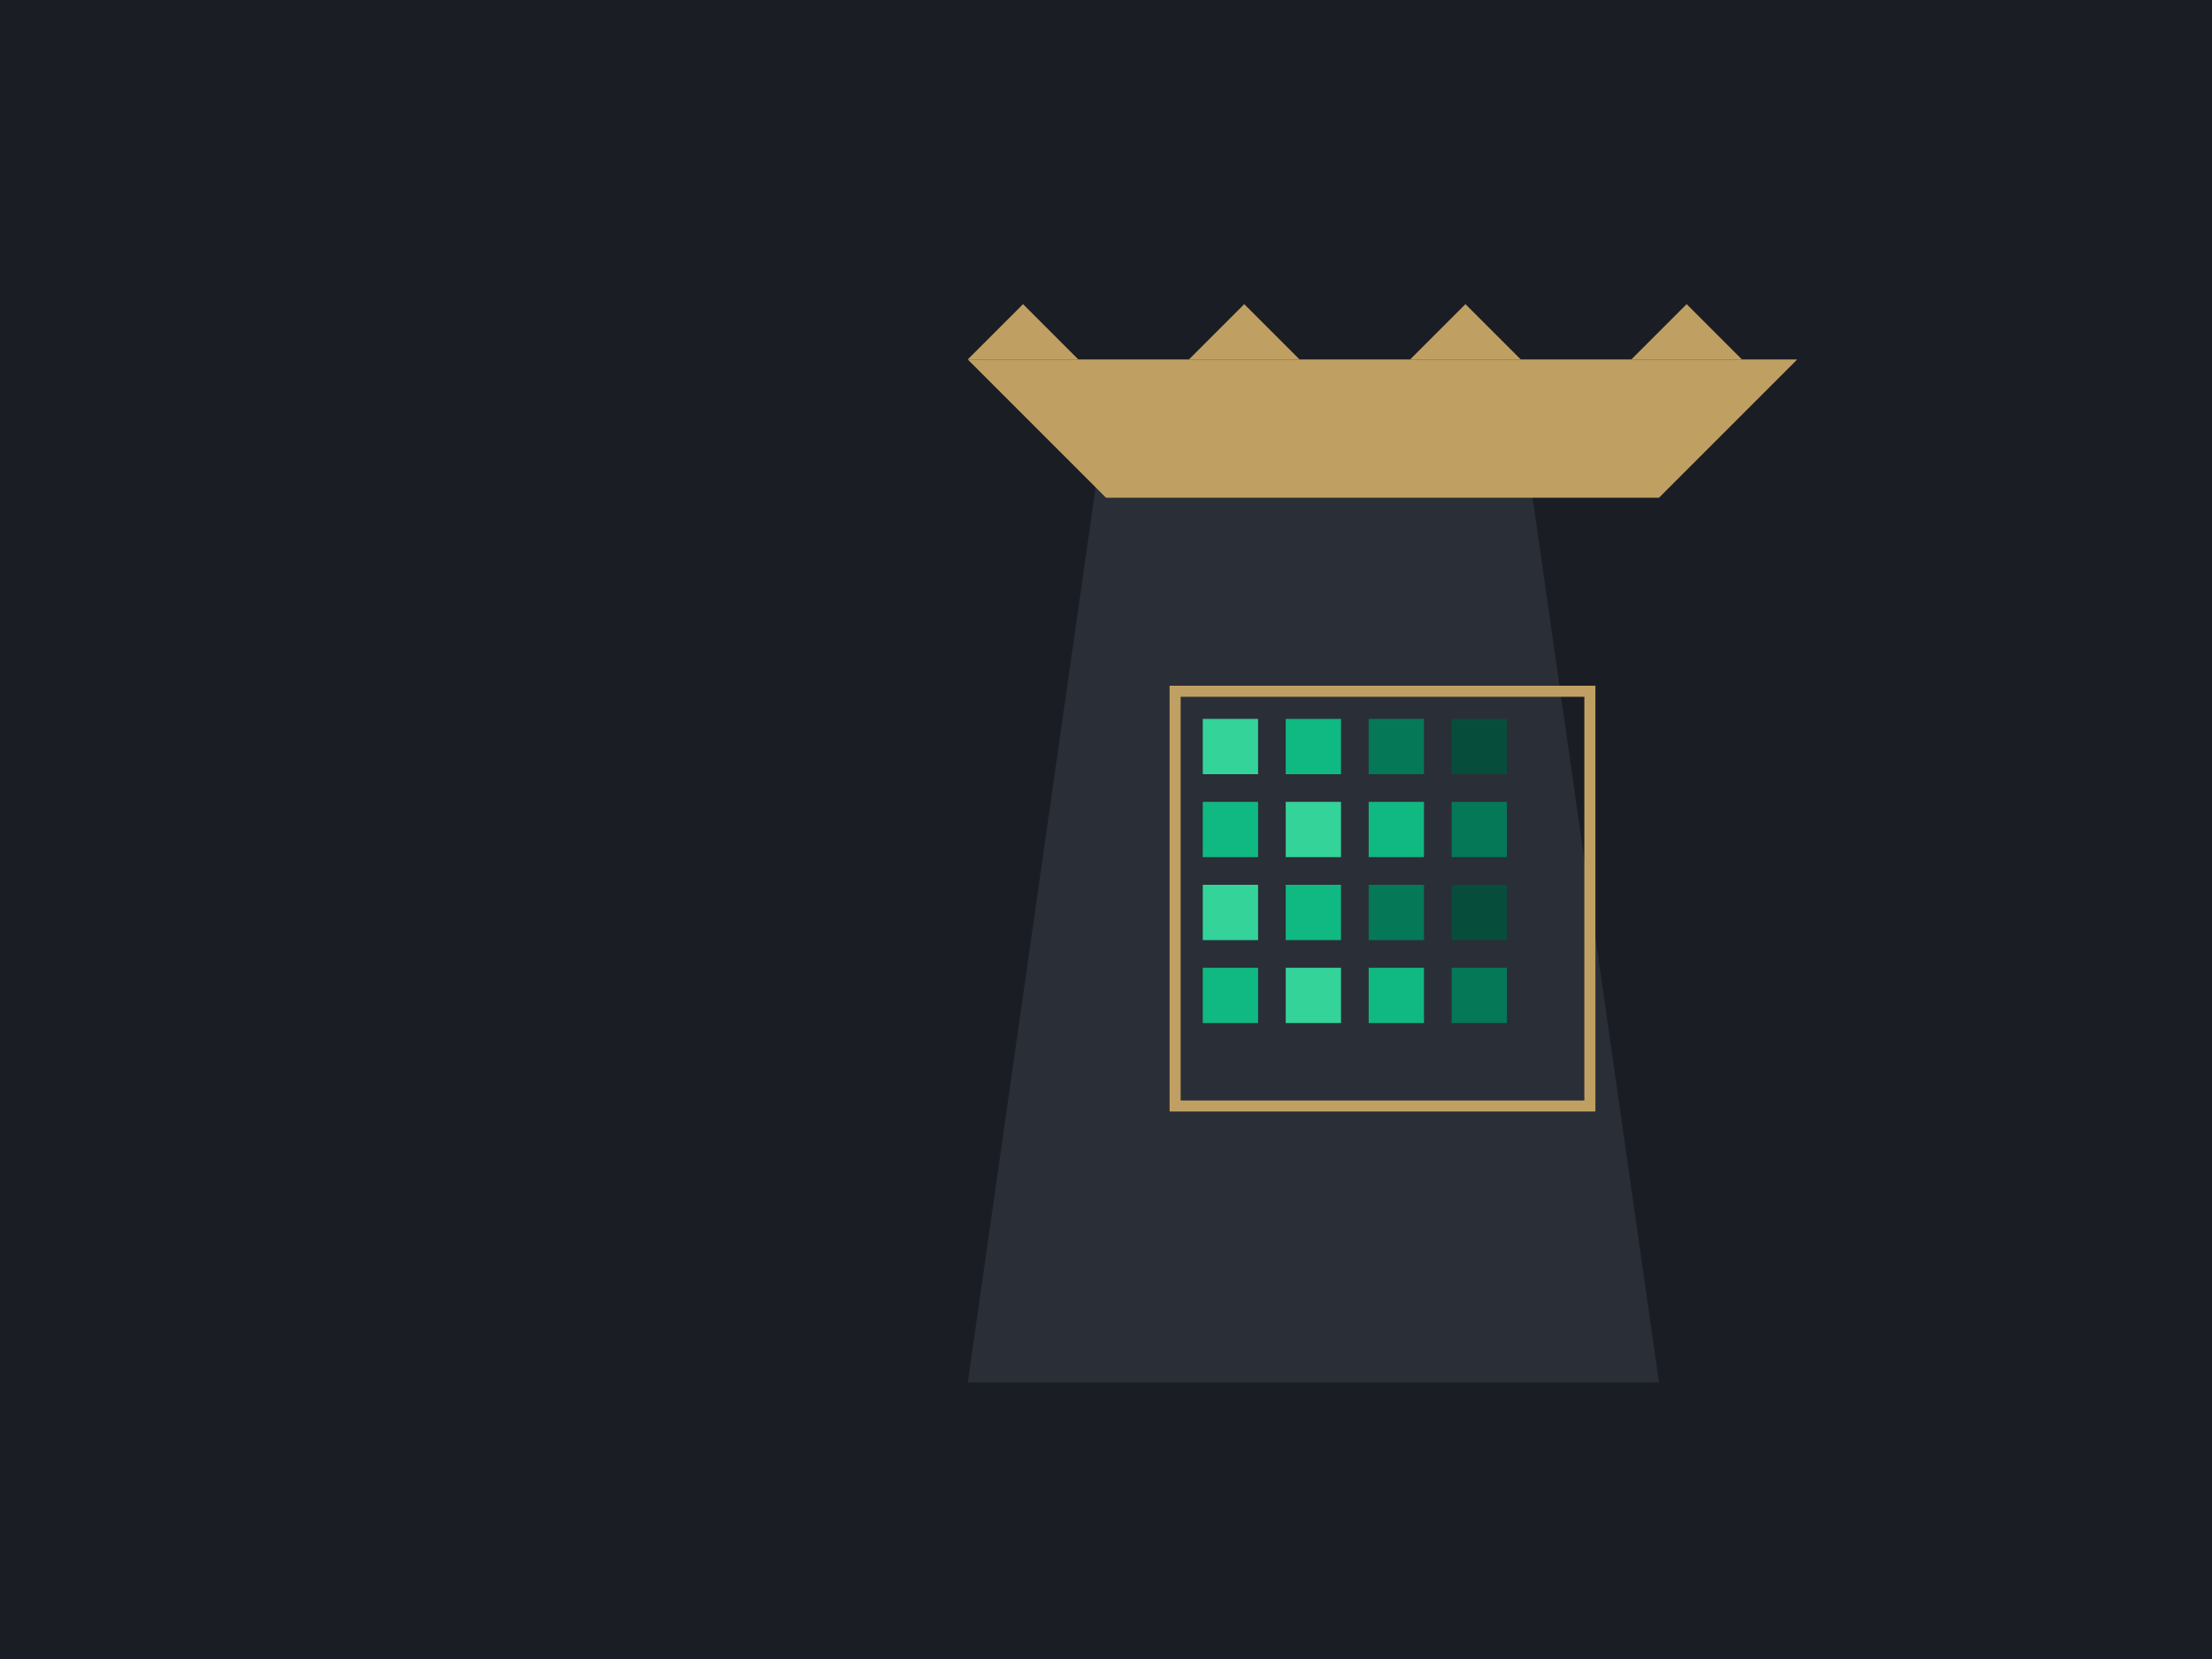 <?xml version="1.0" encoding="UTF-8"?>
<svg width="800" height="600" viewBox="0 0 800 600" version="1.1" xmlns="http://www.w3.org/2000/svg">
  <rect width="800" height="600" fill="#1a1d24"/>
  <g transform="translate(200, 100)">
    <!-- Throne back -->
    <path d="M200,50 L350,50 L400,400 L150,400 Z" fill="#2a2e37"/>
    <!-- Grid pattern representing contribution squares -->
    <g transform="translate(225, 150)">
      <rect width="150" height="150" fill="none" stroke="#c0a062" stroke-width="4"/>
      <g id="grid">
        <rect x="10" y="10" width="20" height="20" fill="#34d399"/>
        <rect x="40" y="10" width="20" height="20" fill="#10b981"/>
        <rect x="70" y="10" width="20" height="20" fill="#047857"/>
        <rect x="100" y="10" width="20" height="20" fill="#064e3b"/>
        <rect x="10" y="40" width="20" height="20" fill="#10b981"/>
        <rect x="40" y="40" width="20" height="20" fill="#34d399"/>
        <rect x="70" y="40" width="20" height="20" fill="#10b981"/>
        <rect x="100" y="40" width="20" height="20" fill="#047857"/>
      </g>
      <use href="#grid" y="60"/>
    </g>
    <!-- Crown -->
    <path d="M150,30 L450,30 L400,80 L200,80 Z" fill="#c0a062"/>
    <g fill="#c0a062">
      <path d="M170,10 L190,30 L150,30 Z"/>
      <path d="M250,10 L270,30 L230,30 Z"/>
      <path d="M330,10 L350,30 L310,30 Z"/>
      <path d="M410,10 L430,30 L390,30 Z"/>
    </g>
  </g>
</svg>
